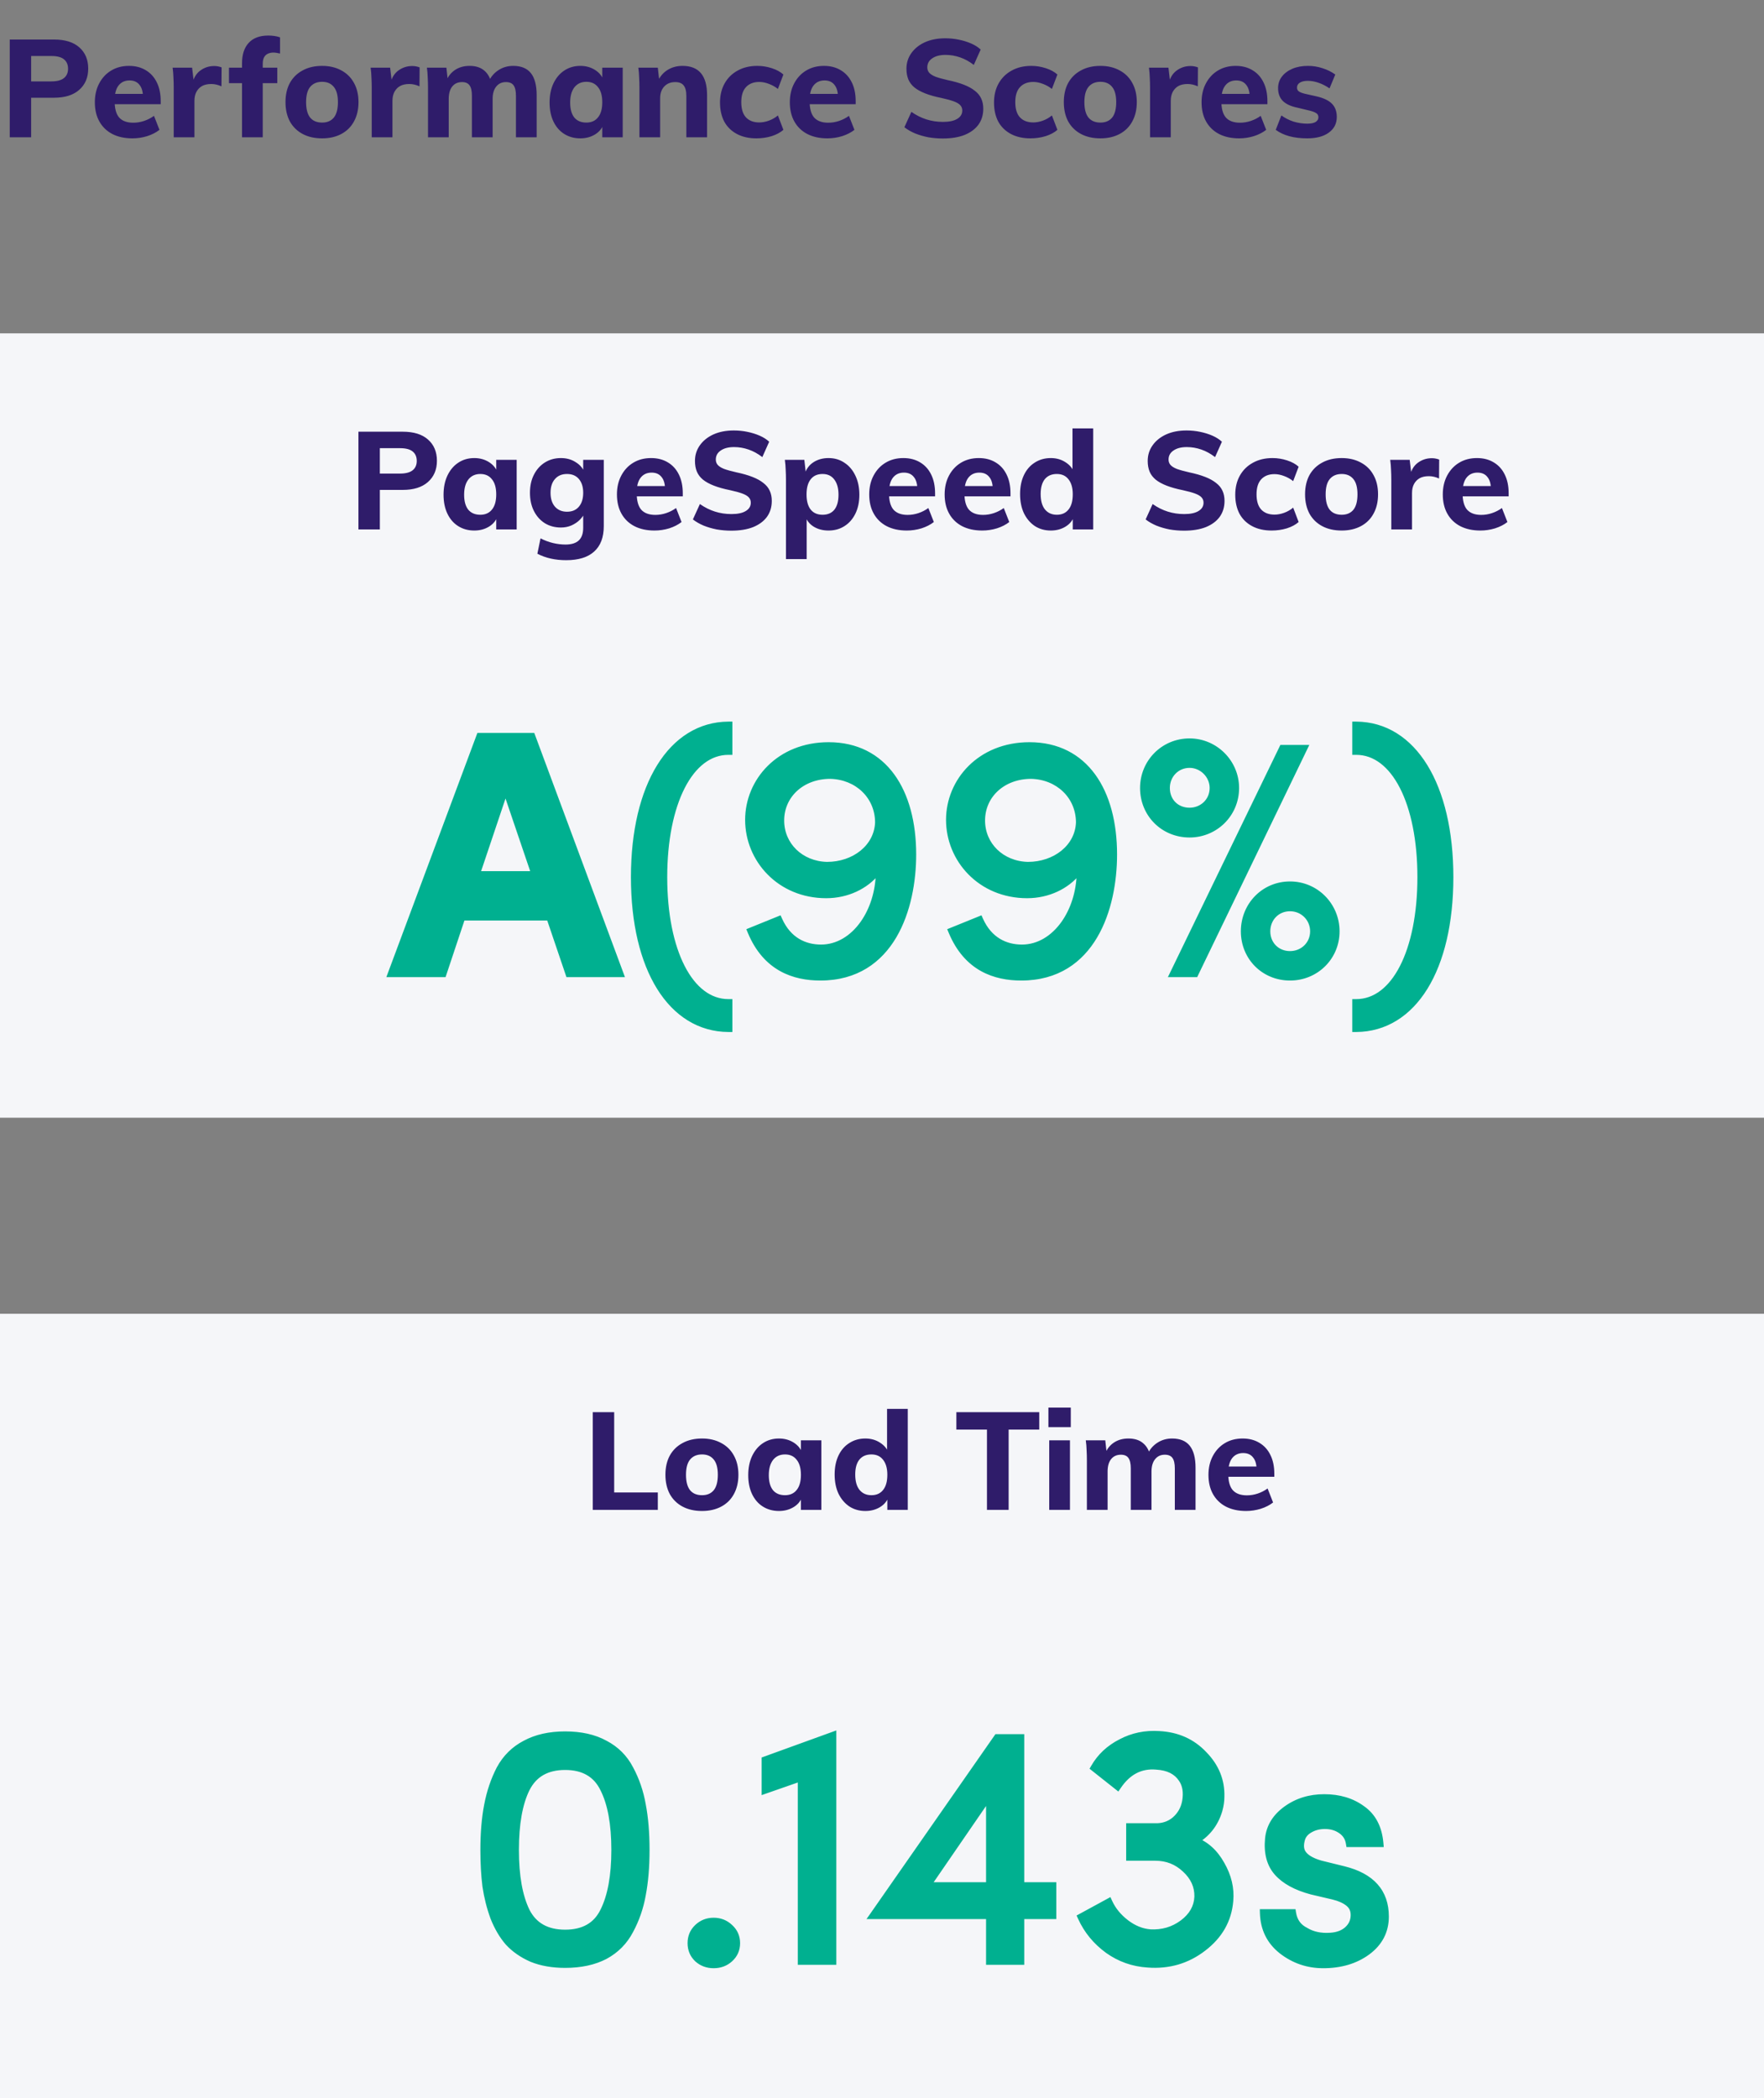 <svg width="90" height="107" viewBox="0 0 90 107" fill="none" xmlns="http://www.w3.org/2000/svg">
<rect x="0" y="0" width="90" height="107" fill="#808080" stroke="none"/>
<rect y="67" width="90" height="40" fill="#F5F6F9"/>
<path d="M30.244 77V72.016H31.336V76.111H33.562V77H30.244ZM35.819 77.056C35.437 77.056 35.105 76.981 34.825 76.832C34.545 76.683 34.328 76.47 34.174 76.195C34.025 75.915 33.95 75.586 33.95 75.208C33.95 74.83 34.025 74.503 34.174 74.228C34.328 73.953 34.545 73.74 34.825 73.591C35.105 73.437 35.437 73.36 35.819 73.36C36.193 73.36 36.519 73.437 36.799 73.591C37.079 73.74 37.294 73.953 37.443 74.228C37.597 74.503 37.674 74.83 37.674 75.208C37.674 75.586 37.597 75.915 37.443 76.195C37.294 76.47 37.079 76.683 36.799 76.832C36.519 76.981 36.193 77.056 35.819 77.056ZM35.819 76.251C36.076 76.251 36.274 76.167 36.414 75.999C36.554 75.826 36.624 75.563 36.624 75.208C36.624 74.858 36.554 74.599 36.414 74.431C36.274 74.258 36.076 74.172 35.819 74.172C35.558 74.172 35.355 74.258 35.21 74.431C35.07 74.599 35 74.858 35 75.208C35 75.563 35.07 75.826 35.21 75.999C35.35 76.167 35.553 76.251 35.819 76.251ZM39.743 77.056C39.435 77.056 39.162 76.981 38.924 76.832C38.686 76.683 38.502 76.47 38.371 76.195C38.24 75.92 38.175 75.598 38.175 75.229C38.175 74.86 38.24 74.536 38.371 74.256C38.506 73.971 38.691 73.752 38.924 73.598C39.162 73.439 39.435 73.36 39.743 73.36C40.028 73.36 40.279 73.43 40.499 73.57C40.718 73.71 40.867 73.899 40.947 74.137L40.863 74.193V73.451H41.906V77H40.863V76.272L40.947 76.286C40.867 76.529 40.718 76.718 40.499 76.853C40.279 76.988 40.028 77.056 39.743 77.056ZM40.051 76.251C40.307 76.251 40.506 76.162 40.646 75.985C40.791 75.808 40.863 75.551 40.863 75.215C40.863 74.879 40.791 74.622 40.646 74.445C40.506 74.263 40.307 74.172 40.051 74.172C39.794 74.172 39.591 74.265 39.442 74.452C39.297 74.639 39.225 74.898 39.225 75.229C39.225 75.56 39.295 75.815 39.435 75.992C39.58 76.165 39.785 76.251 40.051 76.251ZM46.315 77H45.272V76.132L45.356 76.286C45.277 76.529 45.127 76.718 44.908 76.853C44.689 76.988 44.437 77.056 44.152 77.056C43.844 77.056 43.571 76.979 43.333 76.825C43.1 76.666 42.915 76.449 42.78 76.174C42.649 75.894 42.584 75.567 42.584 75.194C42.584 74.825 42.649 74.503 42.78 74.228C42.911 73.953 43.095 73.74 43.333 73.591C43.571 73.437 43.844 73.36 44.152 73.36C44.437 73.36 44.689 73.432 44.908 73.577C45.127 73.717 45.277 73.904 45.356 74.137L45.258 74.263V71.848H46.315V77ZM44.46 76.251C44.717 76.251 44.915 76.162 45.055 75.985C45.2 75.808 45.272 75.549 45.272 75.208C45.272 74.881 45.2 74.627 45.055 74.445C44.915 74.263 44.717 74.172 44.46 74.172C44.194 74.172 43.989 74.261 43.844 74.438C43.704 74.615 43.634 74.867 43.634 75.194C43.634 75.535 43.706 75.796 43.851 75.978C44 76.16 44.203 76.251 44.46 76.251ZM50.355 77V72.905H48.794V72.016H53.022V72.905H51.461V77H50.355ZM53.532 77V73.451H54.59V77H53.532ZM53.49 71.785H54.632V72.779H53.49V71.785ZM55.453 77V74.466C55.453 74.298 55.449 74.13 55.439 73.962C55.435 73.789 55.421 73.619 55.397 73.451H56.391L56.468 74.144L56.391 74.116C56.489 73.878 56.639 73.694 56.839 73.563C57.045 73.428 57.29 73.36 57.574 73.36C57.896 73.36 58.151 73.444 58.337 73.612C58.529 73.775 58.655 74.025 58.715 74.361L58.547 74.172C58.65 73.929 58.813 73.733 59.037 73.584C59.261 73.435 59.516 73.36 59.8 73.36C60.206 73.36 60.507 73.484 60.703 73.731C60.899 73.978 60.997 74.352 60.997 74.851V77H59.94V74.886C59.94 74.643 59.901 74.466 59.821 74.354C59.742 74.242 59.611 74.186 59.429 74.186C59.219 74.186 59.054 74.263 58.932 74.417C58.811 74.566 58.75 74.776 58.75 75.047V77H57.693V74.886C57.693 74.643 57.654 74.466 57.574 74.354C57.495 74.242 57.367 74.186 57.189 74.186C56.975 74.186 56.807 74.263 56.685 74.417C56.569 74.566 56.51 74.776 56.51 75.047V77H55.453ZM64.953 76.622C64.781 76.757 64.571 76.865 64.323 76.944C64.076 77.019 63.826 77.056 63.574 77.056C63.178 77.056 62.835 76.981 62.545 76.832C62.261 76.683 62.041 76.47 61.887 76.195C61.733 75.92 61.656 75.593 61.656 75.215C61.656 74.851 61.731 74.529 61.88 74.249C62.03 73.969 62.233 73.752 62.489 73.598C62.751 73.439 63.054 73.36 63.399 73.36C63.731 73.36 64.018 73.435 64.26 73.584C64.503 73.729 64.69 73.936 64.82 74.207C64.951 74.473 65.016 74.79 65.016 75.159V75.313H62.587L62.601 74.788H64.386L64.113 75.005C64.118 74.706 64.06 74.482 63.938 74.333C63.822 74.179 63.651 74.102 63.427 74.102C63.185 74.102 62.996 74.191 62.86 74.368C62.73 74.541 62.664 74.795 62.664 75.131C62.664 75.528 62.741 75.815 62.895 75.992C63.054 76.169 63.294 76.258 63.616 76.258C63.803 76.258 63.987 76.228 64.169 76.167C64.351 76.106 64.519 76.02 64.673 75.908L64.953 76.622Z" fill="#2F1C6A"/>
<rect y="17" width="90" height="40" fill="#F5F6F9"/>
<path d="M18.288 27V22.016H20.549C21.109 22.016 21.538 22.149 21.837 22.415C22.14 22.681 22.292 23.043 22.292 23.5C22.292 23.953 22.138 24.314 21.83 24.585C21.527 24.851 21.1 24.984 20.549 24.984H19.38V27H18.288ZM19.38 24.151H20.409C20.698 24.151 20.913 24.095 21.053 23.983C21.193 23.871 21.263 23.712 21.263 23.507C21.263 23.297 21.193 23.136 21.053 23.024C20.918 22.912 20.703 22.856 20.409 22.856H19.38V24.151ZM24.198 27.056C23.89 27.056 23.617 26.981 23.379 26.832C23.141 26.683 22.957 26.47 22.826 26.195C22.695 25.92 22.63 25.598 22.63 25.229C22.63 24.86 22.695 24.536 22.826 24.256C22.961 23.971 23.146 23.752 23.379 23.598C23.617 23.439 23.89 23.36 24.198 23.36C24.483 23.36 24.735 23.43 24.954 23.57C25.173 23.71 25.323 23.899 25.402 24.137L25.318 24.193V23.451H26.361V27H25.318V26.272L25.402 26.286C25.323 26.529 25.173 26.718 24.954 26.853C24.735 26.988 24.483 27.056 24.198 27.056ZM24.506 26.251C24.763 26.251 24.961 26.162 25.101 25.985C25.246 25.808 25.318 25.551 25.318 25.215C25.318 24.879 25.246 24.622 25.101 24.445C24.961 24.263 24.763 24.172 24.506 24.172C24.249 24.172 24.046 24.265 23.897 24.452C23.752 24.639 23.68 24.898 23.68 25.229C23.68 25.56 23.75 25.815 23.89 25.992C24.035 26.165 24.24 26.251 24.506 26.251ZM28.887 28.568C28.327 28.568 27.837 28.458 27.417 28.239L27.578 27.455C27.788 27.562 28 27.642 28.215 27.693C28.43 27.744 28.642 27.77 28.852 27.77C29.155 27.77 29.382 27.7 29.531 27.56C29.68 27.42 29.755 27.205 29.755 26.916V26.097L29.839 26.139C29.783 26.27 29.697 26.393 29.58 26.51C29.463 26.627 29.321 26.722 29.153 26.797C28.99 26.867 28.812 26.902 28.621 26.902C28.313 26.902 28.04 26.83 27.802 26.685C27.564 26.536 27.377 26.328 27.242 26.062C27.107 25.796 27.039 25.486 27.039 25.131C27.039 24.776 27.107 24.468 27.242 24.207C27.377 23.941 27.564 23.733 27.802 23.584C28.04 23.435 28.313 23.36 28.621 23.36C28.91 23.36 29.165 23.432 29.384 23.577C29.608 23.717 29.76 23.904 29.839 24.137L29.755 24.2V23.451H30.805V26.832C30.805 27.401 30.642 27.833 30.315 28.127C29.993 28.421 29.517 28.568 28.887 28.568ZM28.929 26.097C29.186 26.097 29.386 26.013 29.531 25.845C29.68 25.672 29.755 25.434 29.755 25.131C29.755 24.837 29.683 24.604 29.538 24.431C29.393 24.258 29.19 24.172 28.929 24.172C28.668 24.172 28.462 24.258 28.313 24.431C28.164 24.599 28.089 24.832 28.089 25.131C28.089 25.43 28.164 25.665 28.313 25.838C28.467 26.011 28.672 26.097 28.929 26.097ZM34.773 26.622C34.6 26.757 34.39 26.865 34.143 26.944C33.895 27.019 33.646 27.056 33.394 27.056C32.997 27.056 32.654 26.981 32.365 26.832C32.08 26.683 31.861 26.47 31.707 26.195C31.553 25.92 31.476 25.593 31.476 25.215C31.476 24.851 31.55 24.529 31.7 24.249C31.849 23.969 32.052 23.752 32.309 23.598C32.57 23.439 32.873 23.36 33.219 23.36C33.55 23.36 33.837 23.435 34.08 23.584C34.322 23.729 34.509 23.936 34.64 24.207C34.77 24.473 34.836 24.79 34.836 25.159V25.313H32.407L32.421 24.788H34.206L33.933 25.005C33.937 24.706 33.879 24.482 33.758 24.333C33.641 24.179 33.471 24.102 33.247 24.102C33.004 24.102 32.815 24.191 32.68 24.368C32.549 24.541 32.484 24.795 32.484 25.131C32.484 25.528 32.561 25.815 32.715 25.992C32.873 26.169 33.114 26.258 33.436 26.258C33.622 26.258 33.807 26.228 33.989 26.167C34.171 26.106 34.339 26.02 34.493 25.908L34.773 26.622ZM37.312 27.063C37.06 27.063 36.813 27.042 36.57 27C36.332 26.953 36.108 26.888 35.898 26.804C35.688 26.715 35.506 26.61 35.352 26.489L35.709 25.705C35.957 25.878 36.213 26.006 36.479 26.09C36.745 26.174 37.025 26.216 37.319 26.216C37.637 26.216 37.879 26.165 38.047 26.062C38.22 25.959 38.306 25.817 38.306 25.635C38.306 25.528 38.271 25.437 38.201 25.362C38.131 25.287 38.019 25.222 37.865 25.166C37.711 25.11 37.506 25.054 37.249 24.998C36.927 24.933 36.652 24.856 36.423 24.767C36.195 24.678 36.008 24.576 35.863 24.459C35.723 24.342 35.621 24.207 35.555 24.053C35.49 23.894 35.457 23.712 35.457 23.507C35.457 23.213 35.539 22.949 35.702 22.716C35.87 22.478 36.101 22.291 36.395 22.156C36.694 22.021 37.042 21.953 37.438 21.953C37.676 21.953 37.907 21.976 38.131 22.023C38.36 22.07 38.57 22.135 38.761 22.219C38.953 22.303 39.114 22.406 39.244 22.527L38.894 23.311C38.67 23.138 38.437 23.01 38.194 22.926C37.952 22.842 37.704 22.8 37.452 22.8C37.168 22.8 36.941 22.858 36.773 22.975C36.605 23.087 36.521 23.241 36.521 23.437C36.521 23.544 36.554 23.635 36.619 23.71C36.685 23.785 36.792 23.852 36.941 23.913C37.095 23.969 37.305 24.027 37.571 24.088C37.884 24.153 38.155 24.23 38.383 24.319C38.612 24.408 38.799 24.51 38.943 24.627C39.093 24.739 39.202 24.872 39.272 25.026C39.342 25.175 39.377 25.348 39.377 25.544C39.377 25.857 39.296 26.127 39.132 26.356C38.969 26.58 38.733 26.755 38.425 26.881C38.117 27.002 37.746 27.063 37.312 27.063ZM40.1 28.512V24.466C40.1 24.298 40.095 24.13 40.086 23.962C40.081 23.789 40.067 23.619 40.044 23.451H41.038L41.115 24.137H41.073C41.148 23.899 41.292 23.71 41.507 23.57C41.726 23.43 41.98 23.36 42.27 23.36C42.578 23.36 42.849 23.439 43.082 23.598C43.32 23.752 43.507 23.971 43.642 24.256C43.777 24.536 43.845 24.86 43.845 25.229C43.845 25.598 43.777 25.92 43.642 26.195C43.507 26.47 43.32 26.683 43.082 26.832C42.849 26.981 42.578 27.056 42.27 27.056C41.98 27.056 41.726 26.988 41.507 26.853C41.292 26.718 41.148 26.529 41.073 26.286L41.157 26.153V28.512H40.1ZM41.969 26.251C42.23 26.251 42.431 26.165 42.571 25.992C42.711 25.815 42.781 25.56 42.781 25.229C42.781 24.898 42.709 24.639 42.564 24.452C42.424 24.265 42.225 24.172 41.969 24.172C41.703 24.172 41.5 24.263 41.36 24.445C41.22 24.622 41.15 24.879 41.15 25.215C41.15 25.551 41.22 25.808 41.36 25.985C41.5 26.162 41.703 26.251 41.969 26.251ZM47.645 26.622C47.472 26.757 47.262 26.865 47.015 26.944C46.767 27.019 46.518 27.056 46.266 27.056C45.869 27.056 45.526 26.981 45.237 26.832C44.952 26.683 44.733 26.47 44.579 26.195C44.425 25.92 44.348 25.593 44.348 25.215C44.348 24.851 44.422 24.529 44.572 24.249C44.721 23.969 44.924 23.752 45.181 23.598C45.442 23.439 45.745 23.36 46.091 23.36C46.422 23.36 46.709 23.435 46.952 23.584C47.194 23.729 47.381 23.936 47.512 24.207C47.642 24.473 47.708 24.79 47.708 25.159V25.313H45.279L45.293 24.788H47.078L46.805 25.005C46.809 24.706 46.751 24.482 46.63 24.333C46.513 24.179 46.343 24.102 46.119 24.102C45.876 24.102 45.687 24.191 45.552 24.368C45.421 24.541 45.356 24.795 45.356 25.131C45.356 25.528 45.433 25.815 45.587 25.992C45.745 26.169 45.986 26.258 46.308 26.258C46.494 26.258 46.679 26.228 46.861 26.167C47.043 26.106 47.211 26.02 47.365 25.908L47.645 26.622ZM51.493 26.622C51.321 26.757 51.111 26.865 50.863 26.944C50.616 27.019 50.366 27.056 50.114 27.056C49.718 27.056 49.375 26.981 49.085 26.832C48.801 26.683 48.581 26.47 48.427 26.195C48.273 25.92 48.196 25.593 48.196 25.215C48.196 24.851 48.271 24.529 48.42 24.249C48.57 23.969 48.773 23.752 49.029 23.598C49.291 23.439 49.594 23.36 49.939 23.36C50.271 23.36 50.558 23.435 50.8 23.584C51.043 23.729 51.23 23.936 51.36 24.207C51.491 24.473 51.556 24.79 51.556 25.159V25.313H49.127L49.141 24.788H50.926L50.653 25.005C50.658 24.706 50.6 24.482 50.478 24.333C50.362 24.179 50.191 24.102 49.967 24.102C49.725 24.102 49.536 24.191 49.4 24.368C49.27 24.541 49.204 24.795 49.204 25.131C49.204 25.528 49.281 25.815 49.435 25.992C49.594 26.169 49.834 26.258 50.156 26.258C50.343 26.258 50.527 26.228 50.709 26.167C50.891 26.106 51.059 26.02 51.213 25.908L51.493 26.622ZM55.776 27H54.733V26.132L54.817 26.286C54.738 26.529 54.588 26.718 54.369 26.853C54.15 26.988 53.898 27.056 53.613 27.056C53.305 27.056 53.032 26.979 52.794 26.825C52.561 26.666 52.376 26.449 52.241 26.174C52.11 25.894 52.045 25.567 52.045 25.194C52.045 24.825 52.11 24.503 52.241 24.228C52.372 23.953 52.556 23.74 52.794 23.591C53.032 23.437 53.305 23.36 53.613 23.36C53.898 23.36 54.15 23.432 54.369 23.577C54.588 23.717 54.738 23.904 54.817 24.137L54.719 24.263V21.848H55.776V27ZM53.921 26.251C54.178 26.251 54.376 26.162 54.516 25.985C54.661 25.808 54.733 25.549 54.733 25.208C54.733 24.881 54.661 24.627 54.516 24.445C54.376 24.263 54.178 24.172 53.921 24.172C53.655 24.172 53.45 24.261 53.305 24.438C53.165 24.615 53.095 24.867 53.095 25.194C53.095 25.535 53.167 25.796 53.312 25.978C53.461 26.16 53.664 26.251 53.921 26.251ZM60.411 27.063C60.159 27.063 59.912 27.042 59.669 27C59.431 26.953 59.207 26.888 58.997 26.804C58.787 26.715 58.605 26.61 58.451 26.489L58.808 25.705C59.055 25.878 59.312 26.006 59.578 26.09C59.844 26.174 60.124 26.216 60.418 26.216C60.735 26.216 60.978 26.165 61.146 26.062C61.319 25.959 61.405 25.817 61.405 25.635C61.405 25.528 61.37 25.437 61.3 25.362C61.23 25.287 61.118 25.222 60.964 25.166C60.81 25.11 60.605 25.054 60.348 24.998C60.026 24.933 59.751 24.856 59.522 24.767C59.293 24.678 59.107 24.576 58.962 24.459C58.822 24.342 58.719 24.207 58.654 24.053C58.589 23.894 58.556 23.712 58.556 23.507C58.556 23.213 58.638 22.949 58.801 22.716C58.969 22.478 59.2 22.291 59.494 22.156C59.793 22.021 60.14 21.953 60.537 21.953C60.775 21.953 61.006 21.976 61.23 22.023C61.459 22.07 61.669 22.135 61.86 22.219C62.051 22.303 62.212 22.406 62.343 22.527L61.993 23.311C61.769 23.138 61.536 23.01 61.293 22.926C61.05 22.842 60.803 22.8 60.551 22.8C60.266 22.8 60.04 22.858 59.872 22.975C59.704 23.087 59.62 23.241 59.62 23.437C59.62 23.544 59.653 23.635 59.718 23.71C59.783 23.785 59.891 23.852 60.04 23.913C60.194 23.969 60.404 24.027 60.67 24.088C60.983 24.153 61.253 24.23 61.482 24.319C61.711 24.408 61.897 24.51 62.042 24.627C62.191 24.739 62.301 24.872 62.371 25.026C62.441 25.175 62.476 25.348 62.476 25.544C62.476 25.857 62.394 26.127 62.231 26.356C62.068 26.58 61.832 26.755 61.524 26.881C61.216 27.002 60.845 27.063 60.411 27.063ZM64.879 27.056C64.496 27.056 64.165 26.981 63.885 26.832C63.605 26.683 63.39 26.473 63.24 26.202C63.096 25.927 63.023 25.602 63.023 25.229C63.023 24.856 63.103 24.529 63.261 24.249C63.42 23.969 63.642 23.752 63.926 23.598C64.211 23.439 64.545 23.36 64.927 23.36C65.18 23.36 65.427 23.4 65.669 23.479C65.912 23.558 66.108 23.666 66.257 23.801L65.978 24.536C65.838 24.424 65.683 24.338 65.516 24.277C65.347 24.212 65.184 24.179 65.025 24.179C64.741 24.179 64.517 24.265 64.353 24.438C64.19 24.611 64.109 24.867 64.109 25.208C64.109 25.553 64.188 25.812 64.347 25.985C64.51 26.158 64.736 26.244 65.025 26.244C65.184 26.244 65.347 26.214 65.516 26.153C65.683 26.092 65.838 26.004 65.978 25.887L66.257 26.622C66.103 26.757 65.903 26.865 65.656 26.944C65.408 27.019 65.149 27.056 64.879 27.056ZM68.454 27.056C68.071 27.056 67.74 26.981 67.46 26.832C67.18 26.683 66.963 26.47 66.809 26.195C66.66 25.915 66.585 25.586 66.585 25.208C66.585 24.83 66.66 24.503 66.809 24.228C66.963 23.953 67.18 23.74 67.46 23.591C67.74 23.437 68.071 23.36 68.454 23.36C68.827 23.36 69.154 23.437 69.434 23.591C69.714 23.74 69.929 23.953 70.078 24.228C70.232 24.503 70.309 24.83 70.309 25.208C70.309 25.586 70.232 25.915 70.078 26.195C69.929 26.47 69.714 26.683 69.434 26.832C69.154 26.981 68.827 27.056 68.454 27.056ZM68.454 26.251C68.711 26.251 68.909 26.167 69.049 25.999C69.189 25.826 69.259 25.563 69.259 25.208C69.259 24.858 69.189 24.599 69.049 24.431C68.909 24.258 68.711 24.172 68.454 24.172C68.193 24.172 67.99 24.258 67.845 24.431C67.705 24.599 67.635 24.858 67.635 25.208C67.635 25.563 67.705 25.826 67.845 25.999C67.985 26.167 68.188 26.251 68.454 26.251ZM70.985 27V24.466C70.985 24.298 70.98 24.13 70.971 23.962C70.966 23.789 70.952 23.619 70.929 23.451H71.923L72.035 24.389L71.923 24.333C71.979 24.016 72.112 23.775 72.322 23.612C72.536 23.449 72.779 23.367 73.05 23.367C73.129 23.367 73.199 23.374 73.26 23.388C73.325 23.402 73.381 23.418 73.428 23.437L73.421 24.403C73.248 24.324 73.075 24.284 72.903 24.284C72.711 24.284 72.553 24.319 72.427 24.389C72.305 24.459 72.21 24.559 72.14 24.69C72.074 24.816 72.042 24.968 72.042 25.145V27H70.985ZM76.909 26.622C76.737 26.757 76.527 26.865 76.279 26.944C76.032 27.019 75.782 27.056 75.53 27.056C75.134 27.056 74.791 26.981 74.501 26.832C74.217 26.683 73.997 26.47 73.843 26.195C73.689 25.92 73.612 25.593 73.612 25.215C73.612 24.851 73.687 24.529 73.836 24.249C73.986 23.969 74.189 23.752 74.445 23.598C74.707 23.439 75.01 23.36 75.355 23.36C75.687 23.36 75.974 23.435 76.216 23.584C76.459 23.729 76.646 23.936 76.776 24.207C76.907 24.473 76.972 24.79 76.972 25.159V25.313H74.543L74.557 24.788H76.342L76.069 25.005C76.074 24.706 76.016 24.482 75.894 24.333C75.778 24.179 75.607 24.102 75.383 24.102C75.141 24.102 74.952 24.191 74.816 24.368C74.686 24.541 74.62 24.795 74.62 25.131C74.62 25.528 74.697 25.815 74.851 25.992C75.01 26.169 75.25 26.258 75.572 26.258C75.759 26.258 75.943 26.228 76.125 26.167C76.307 26.106 76.475 26.02 76.629 25.908L76.909 26.622Z" fill="#2F1C6A"/>
<path d="M28.949 49.662L28.972 49.73H29.044H31.598H31.741L31.691 49.595L27.213 37.542L27.189 37.477H27.119H24.496H24.426L24.402 37.542L19.906 49.595L19.856 49.73H20H22.589H22.661L22.684 49.661L23.623 46.843H27.992L28.949 49.662ZM37.165 52.529L37.266 52.529V52.428V51.152V51.052H37.166C36.221 51.052 35.417 50.427 34.845 49.313C34.273 48.199 33.942 46.611 33.942 44.732C33.942 42.852 34.273 41.26 34.845 40.142C35.418 39.023 36.221 38.395 37.166 38.395H37.266V38.294V37V36.899L37.165 36.9C35.681 36.909 34.458 37.703 33.611 39.075C32.765 40.445 32.29 42.393 32.29 44.732C32.29 47.079 32.765 49.019 33.611 50.378C34.459 51.74 35.682 52.52 37.165 52.529ZM42.153 45.706C43.237 45.706 44.195 45.24 44.785 44.511C44.767 45.487 44.471 46.389 43.993 47.064C43.467 47.807 42.725 48.27 41.891 48.27C41.068 48.27 40.267 47.904 39.813 46.895L39.773 46.807L39.684 46.843L38.302 47.403L38.209 47.441L38.247 47.534C38.64 48.48 39.206 49.075 39.846 49.433C40.484 49.789 41.189 49.905 41.856 49.905C43.706 49.905 44.909 48.998 45.644 47.752C46.375 46.511 46.644 44.935 46.644 43.577C46.644 41.963 46.278 40.558 45.547 39.554C44.812 38.546 43.715 37.95 42.276 37.95C39.719 37.95 38.117 39.813 38.117 41.81C38.117 43.859 39.752 45.706 42.153 45.706ZM52.403 45.706C53.487 45.706 54.444 45.24 55.035 44.511C55.016 45.487 54.721 46.389 54.243 47.064C53.717 47.807 52.975 48.27 52.14 48.27C51.318 48.27 50.517 47.904 50.062 46.895L50.023 46.807L49.934 46.843L48.552 47.403L48.458 47.441L48.497 47.534C48.89 48.48 49.455 49.075 50.095 49.433C50.733 49.789 51.438 49.905 52.105 49.905C53.956 49.905 55.158 48.998 55.893 47.752C56.625 46.511 56.893 44.935 56.893 43.577C56.893 41.963 56.527 40.558 55.796 39.554C55.062 38.546 53.965 37.95 52.525 37.95C49.969 37.95 48.367 39.813 48.367 41.81C48.367 43.859 50.002 45.706 52.403 45.706ZM59.816 49.586L59.746 49.73H59.906H60.955H61.018L61.045 49.673L66.573 38.233L66.642 38.09H66.483H65.451H65.388L65.361 38.146L59.816 49.586ZM69.093 52.428V52.529L69.194 52.529C70.677 52.52 71.896 51.74 72.74 50.378C73.581 49.019 74.051 47.079 74.051 44.732C74.051 42.394 73.581 40.445 72.74 39.075C71.897 37.703 70.678 36.909 69.194 36.9L69.093 36.899V37V38.294V38.395H69.193C70.138 38.395 70.941 39.023 71.514 40.142C72.086 41.26 72.417 42.852 72.417 44.732C72.417 46.611 72.086 48.199 71.514 49.313C70.942 50.427 70.138 51.052 69.193 51.052H69.093V51.152V52.428ZM24.407 44.527L25.791 40.409L27.19 44.527H24.407ZM42.189 44.054C40.875 44.02 39.909 43.063 39.909 41.845C39.909 40.58 40.939 39.62 42.362 39.619C43.711 39.653 44.746 40.628 44.747 41.948C44.696 43.173 43.568 44.054 42.189 44.054ZM52.439 44.054C51.124 44.02 50.158 43.063 50.158 41.845C50.158 40.58 51.189 39.62 52.611 39.619C53.961 39.653 54.995 40.628 54.996 41.948C54.946 43.173 53.817 44.054 52.439 44.054ZM60.693 42.61C62.024 42.61 63.119 41.552 63.119 40.184C63.119 38.852 62.025 37.757 60.693 37.757C59.325 37.757 58.266 38.852 58.266 40.184C58.266 41.551 59.326 42.61 60.693 42.61ZM60.693 41.291C60.048 41.291 59.586 40.828 59.586 40.184C59.586 39.57 60.052 39.059 60.693 39.059C61.302 39.059 61.817 39.574 61.817 40.184C61.817 40.824 61.306 41.291 60.693 41.291ZM65.818 49.905C67.167 49.905 68.245 48.846 68.245 47.496C68.245 46.147 67.169 45.051 65.818 45.051C64.449 45.051 63.409 46.148 63.409 47.496C63.409 48.845 64.451 49.905 65.818 49.905ZM65.818 48.603C65.175 48.603 64.711 48.123 64.711 47.496C64.711 46.866 65.177 46.371 65.818 46.371C66.445 46.371 66.943 46.869 66.943 47.496C66.943 48.121 66.447 48.603 65.818 48.603Z" fill="#00B090" stroke="#00B090" stroke-width="0.2"/>
<path d="M24.709 94.344C24.709 93.486 24.773 92.726 24.9 92.065C25.028 91.392 25.237 90.777 25.527 90.22C25.828 89.663 26.258 89.24 26.815 88.95C27.371 88.648 28.044 88.497 28.833 88.497C29.634 88.497 30.306 88.648 30.852 88.95C31.409 89.24 31.832 89.663 32.122 90.22C32.424 90.777 32.633 91.386 32.749 92.047C32.876 92.709 32.94 93.474 32.94 94.344C32.94 95.203 32.876 95.963 32.749 96.624C32.633 97.274 32.424 97.877 32.122 98.434C31.832 98.991 31.409 99.42 30.852 99.722C30.295 100.012 29.622 100.157 28.833 100.157C28.195 100.157 27.632 100.058 27.145 99.861C26.669 99.652 26.275 99.379 25.962 99.043C25.66 98.695 25.411 98.271 25.214 97.773C25.028 97.262 24.895 96.734 24.813 96.189C24.744 95.632 24.709 95.017 24.709 94.344ZM26.275 94.344C26.275 95.667 26.461 96.711 26.832 97.477C27.215 98.231 27.882 98.608 28.833 98.608C29.785 98.608 30.446 98.231 30.817 97.477C31.2 96.711 31.391 95.667 31.391 94.344C31.391 93.01 31.2 91.966 30.817 91.212C30.446 90.446 29.785 90.064 28.833 90.064C27.882 90.064 27.215 90.446 26.832 91.212C26.461 91.966 26.275 93.01 26.275 94.344ZM35.611 99.878C35.39 99.669 35.28 99.408 35.28 99.095C35.28 98.782 35.39 98.521 35.611 98.312C35.831 98.103 36.098 97.999 36.411 97.999C36.724 97.999 36.991 98.103 37.212 98.312C37.444 98.521 37.56 98.782 37.56 99.095C37.56 99.408 37.444 99.669 37.212 99.878C36.991 100.075 36.724 100.174 36.411 100.174C36.098 100.174 35.831 100.075 35.611 99.878ZM40.904 100V90.62L39.059 91.264V89.768L42.47 88.532V100H40.904ZM52.058 97.668V100H50.509V97.668H44.593L50.892 88.637H52.058V96.189H53.694V97.668H52.058ZM47.255 96.189H50.509V91.456L47.255 96.189ZM57.014 91.073L55.848 90.15C56.161 89.605 56.614 89.182 57.205 88.88C57.797 88.567 58.441 88.434 59.137 88.48C60.053 88.526 60.808 88.863 61.399 89.489C62.002 90.104 62.293 90.818 62.269 91.63C62.269 91.85 62.235 92.082 62.165 92.326C61.956 93.01 61.544 93.526 60.929 93.874C61.498 94.083 61.95 94.489 62.287 95.093C62.635 95.696 62.78 96.311 62.722 96.937C62.641 97.9 62.188 98.695 61.364 99.321C60.552 99.948 59.618 100.22 58.563 100.139C57.82 100.093 57.147 99.855 56.544 99.426C55.941 98.985 55.488 98.434 55.187 97.773L56.562 97.024C56.747 97.43 57.037 97.784 57.432 98.086C57.826 98.387 58.244 98.556 58.685 98.59H58.667C59.305 98.625 59.868 98.463 60.355 98.103C60.854 97.732 61.115 97.274 61.138 96.728C61.15 96.183 60.935 95.707 60.494 95.302C60.065 94.895 59.549 94.692 58.946 94.692H57.658V93.178H58.946C59.34 93.19 59.682 93.074 59.972 92.83C60.262 92.575 60.442 92.256 60.512 91.873C60.593 91.398 60.529 91.009 60.32 90.707C60.053 90.301 59.613 90.081 58.998 90.046C58.186 89.977 57.524 90.319 57.014 91.073ZM66.918 96.415C66.141 96.206 65.567 95.893 65.196 95.475C64.824 95.058 64.674 94.489 64.743 93.77C64.801 93.178 65.103 92.685 65.648 92.291C66.193 91.897 66.831 91.699 67.562 91.699C68.316 91.699 68.954 91.891 69.477 92.274C70.01 92.645 70.312 93.219 70.381 93.996H68.867C68.821 93.706 68.676 93.48 68.432 93.318C68.2 93.155 67.922 93.074 67.597 93.074C67.295 93.074 67.029 93.144 66.797 93.283C66.576 93.41 66.437 93.585 66.379 93.805C66.309 94.06 66.315 94.275 66.396 94.449C66.524 94.716 66.843 94.924 67.353 95.075L68.554 95.371C69.958 95.719 70.66 96.508 70.66 97.738C70.66 98.469 70.352 99.06 69.737 99.513C69.134 99.954 68.392 100.174 67.51 100.174C66.733 100.174 66.037 99.936 65.422 99.46C64.819 98.985 64.505 98.353 64.482 97.564H65.927C65.996 97.993 66.216 98.3 66.588 98.486C66.947 98.707 67.377 98.799 67.876 98.764C68.247 98.741 68.543 98.631 68.763 98.434C68.983 98.237 69.099 97.993 69.111 97.703C69.123 97.424 69.03 97.204 68.833 97.042C68.635 96.879 68.368 96.757 68.032 96.676L66.918 96.415Z" fill="#00B090"/>
<path d="M24.9 92.065L25.097 92.103L25.097 92.102L24.9 92.065ZM25.527 90.22L25.351 90.125L25.349 90.128L25.527 90.22ZM26.815 88.95L26.907 89.127L26.91 89.126L26.815 88.95ZM30.852 88.95L30.755 89.125L30.759 89.127L30.852 88.95ZM32.122 90.22L31.945 90.313L31.946 90.315L32.122 90.22ZM32.749 92.047L32.552 92.082L32.552 92.085L32.749 92.047ZM32.749 96.624L32.552 96.586L32.552 96.589L32.749 96.624ZM32.122 98.434L31.946 98.339L31.945 98.341L32.122 98.434ZM30.852 99.722L30.944 99.899L30.947 99.897L30.852 99.722ZM27.145 99.861L27.065 100.044L27.07 100.046L27.145 99.861ZM25.962 99.043L25.811 99.174L25.816 99.179L25.962 99.043ZM25.214 97.773L25.026 97.841L25.028 97.846L25.214 97.773ZM24.813 96.189L24.615 96.214L24.616 96.219L24.813 96.189ZM26.832 97.477L26.652 97.564L26.654 97.567L26.832 97.477ZM30.817 97.477L30.638 97.387L30.637 97.388L30.817 97.477ZM30.817 91.212L30.637 91.299L30.639 91.303L30.817 91.212ZM26.832 91.212L26.653 91.123L26.652 91.124L26.832 91.212ZM24.909 94.344C24.909 93.495 24.972 92.749 25.097 92.103L24.704 92.027C24.573 92.704 24.509 93.477 24.509 94.344H24.909ZM25.097 92.102C25.221 91.447 25.424 90.851 25.704 90.312L25.349 90.128C25.05 90.704 24.835 91.337 24.704 92.028L25.097 92.102ZM25.703 90.315C25.985 89.793 26.386 89.399 26.907 89.127L26.722 88.772C26.13 89.081 25.671 89.533 25.351 90.125L25.703 90.315ZM26.91 89.126C27.431 88.843 28.07 88.697 28.833 88.697V88.297C28.019 88.297 27.312 88.453 26.719 88.774L26.91 89.126ZM28.833 88.697C29.609 88.697 30.247 88.844 30.755 89.125L30.949 88.775C30.366 88.453 29.658 88.297 28.833 88.297V88.697ZM30.759 89.127C31.28 89.398 31.674 89.792 31.945 90.312L32.3 90.128C31.991 89.534 31.537 89.081 30.944 88.772L30.759 89.127ZM31.946 90.315C32.237 90.852 32.439 91.441 32.552 92.082L32.946 92.013C32.826 91.332 32.611 90.702 32.298 90.125L31.946 90.315ZM32.552 92.085C32.677 92.731 32.74 93.484 32.74 94.344H33.14C33.14 93.465 33.076 92.686 32.945 92.009L32.552 92.085ZM32.74 94.344C32.74 95.193 32.677 95.94 32.552 96.586L32.945 96.662C33.075 95.985 33.14 95.212 33.14 94.344H32.74ZM32.552 96.589C32.439 97.218 32.237 97.801 31.946 98.339L32.298 98.529C32.61 97.953 32.826 97.329 32.946 96.659L32.552 96.589ZM31.945 98.341C31.673 98.863 31.279 99.263 30.756 99.546L30.947 99.897C31.539 99.577 31.991 99.119 32.3 98.526L31.945 98.341ZM30.759 99.544C30.238 99.816 29.598 99.957 28.833 99.957V100.357C29.646 100.357 30.352 100.207 30.944 99.899L30.759 99.544ZM28.833 99.957C28.215 99.957 27.679 99.861 27.22 99.675L27.07 100.046C27.586 100.255 28.175 100.357 28.833 100.357V99.957ZM27.226 99.678C26.772 99.478 26.401 99.221 26.108 98.907L25.816 99.179C26.15 99.538 26.567 99.826 27.065 100.044L27.226 99.678ZM26.113 98.912C25.828 98.584 25.59 98.18 25.4 97.699L25.028 97.846C25.232 98.362 25.492 98.806 25.811 99.174L26.113 98.912ZM25.401 97.704C25.221 97.207 25.09 96.692 25.011 96.159L24.616 96.219C24.699 96.777 24.835 97.318 25.026 97.841L25.401 97.704ZM25.012 96.164C24.943 95.617 24.909 95.01 24.909 94.344H24.509C24.509 95.024 24.544 95.647 24.615 96.214L25.012 96.164ZM26.075 94.344C26.075 95.682 26.262 96.76 26.652 97.564L27.012 97.389C26.659 96.662 26.475 95.652 26.475 94.344H26.075ZM26.654 97.567C26.861 97.976 27.15 98.289 27.521 98.499C27.891 98.708 28.331 98.808 28.833 98.808V98.408C28.384 98.408 28.015 98.319 27.718 98.151C27.422 97.984 27.186 97.732 27.01 97.386L26.654 97.567ZM28.833 98.808C29.335 98.808 29.774 98.708 30.142 98.499C30.511 98.288 30.795 97.974 30.996 97.565L30.637 97.388C30.468 97.734 30.236 97.985 29.944 98.151C29.65 98.319 29.283 98.408 28.833 98.408V98.808ZM30.996 97.566C31.398 96.762 31.591 95.683 31.591 94.344H31.191C31.191 95.651 31.002 96.66 30.638 97.387L30.996 97.566ZM31.591 94.344C31.591 92.995 31.398 91.915 30.995 91.121L30.639 91.303C31.001 92.017 31.191 93.025 31.191 94.344H31.591ZM30.997 91.125C30.796 90.71 30.512 90.391 30.143 90.178C29.775 89.965 29.335 89.864 28.833 89.864V90.263C29.282 90.263 29.649 90.354 29.942 90.524C30.235 90.693 30.467 90.948 30.637 91.299L30.997 91.125ZM28.833 89.864C28.331 89.864 27.89 89.965 27.52 90.177C27.148 90.39 26.86 90.709 26.653 91.123L27.011 91.302C27.187 90.95 27.423 90.694 27.719 90.524C28.016 90.354 28.384 90.263 28.833 90.263V89.864ZM26.652 91.124C26.262 91.917 26.075 92.996 26.075 94.344H26.475C26.475 93.025 26.659 92.016 27.011 91.3L26.652 91.124ZM35.611 99.878L35.473 100.023L35.477 100.027L35.611 99.878ZM37.212 98.312L37.074 98.457L37.078 98.461L37.212 98.312ZM37.212 99.878L37.345 100.027L37.345 100.027L37.212 99.878ZM35.748 99.733C35.569 99.563 35.48 99.355 35.48 99.095H35.08C35.08 99.461 35.211 99.775 35.473 100.023L35.748 99.733ZM35.48 99.095C35.48 98.835 35.569 98.627 35.748 98.457L35.473 98.167C35.211 98.415 35.08 98.729 35.08 99.095H35.48ZM35.748 98.457C35.93 98.285 36.147 98.199 36.411 98.199V97.799C36.048 97.799 35.732 97.922 35.473 98.167L35.748 98.457ZM36.411 98.199C36.675 98.199 36.892 98.285 37.074 98.457L37.349 98.167C37.09 97.922 36.774 97.799 36.411 97.799V98.199ZM37.078 98.461C37.267 98.631 37.36 98.838 37.36 99.095H37.76C37.76 98.725 37.62 98.41 37.345 98.163L37.078 98.461ZM37.36 99.095C37.36 99.352 37.267 99.559 37.078 99.73L37.345 100.027C37.62 99.78 37.76 99.465 37.76 99.095H37.36ZM37.078 99.729C36.897 99.891 36.678 99.974 36.411 99.974V100.374C36.77 100.374 37.086 100.259 37.345 100.027L37.078 99.729ZM36.411 99.974C36.144 99.974 35.925 99.891 35.744 99.729L35.477 100.027C35.737 100.259 36.052 100.374 36.411 100.374V99.974ZM40.904 100H40.704V100.2H40.904V100ZM40.904 90.62H41.104V90.339L40.838 90.432L40.904 90.62ZM39.059 91.264H38.859V91.546L39.125 91.453L39.059 91.264ZM39.059 89.768L38.991 89.58L38.859 89.627V89.768H39.059ZM42.47 88.532H42.67V88.247L42.402 88.344L42.47 88.532ZM42.47 100V100.2H42.67V100H42.47ZM41.104 100V90.62H40.704V100H41.104ZM40.838 90.432L38.993 91.075L39.125 91.453L40.97 90.809L40.838 90.432ZM39.259 91.264V89.768H38.859V91.264H39.259ZM39.127 89.956L42.538 88.72L42.402 88.344L38.991 89.58L39.127 89.956ZM42.27 88.532V100H42.67V88.532H42.27ZM42.47 99.8H40.904V100.2H42.47V99.8ZM52.058 97.668V97.468H51.858V97.668H52.058ZM52.058 100V100.2H52.258V100H52.058ZM50.509 100H50.309V100.2H50.509V100ZM50.509 97.668H50.709V97.468H50.509V97.668ZM44.593 97.668L44.429 97.554L44.209 97.868H44.593V97.668ZM50.892 88.637V88.437H50.788L50.728 88.522L50.892 88.637ZM52.058 88.637H52.258V88.437H52.058V88.637ZM52.058 96.189H51.858V96.389H52.058V96.189ZM53.694 96.189H53.894V95.989H53.694V96.189ZM53.694 97.668V97.868H53.894V97.668H53.694ZM47.255 96.189L47.09 96.076L46.875 96.389H47.255V96.189ZM50.509 96.189V96.389H50.709V96.189H50.509ZM50.509 91.456H50.709V90.812L50.344 91.342L50.509 91.456ZM51.858 97.668V100H52.258V97.668H51.858ZM52.058 99.8H50.509V100.2H52.058V99.8ZM50.709 100V97.668H50.309V100H50.709ZM50.509 97.468H44.593V97.868H50.509V97.468ZM44.757 97.783L51.056 88.751L50.728 88.522L44.429 97.554L44.757 97.783ZM50.892 88.837H52.058V88.437H50.892V88.837ZM51.858 88.637V96.189H52.258V88.637H51.858ZM52.058 96.389H53.694V95.989H52.058V96.389ZM53.494 96.189V97.668H53.894V96.189H53.494ZM53.694 97.468H52.058V97.868H53.694V97.468ZM47.255 96.389H50.509V95.989H47.255V96.389ZM50.709 96.189V91.456H50.309V96.189H50.709ZM50.344 91.342L47.09 96.076L47.42 96.302L50.674 91.569L50.344 91.342ZM57.014 91.073L56.89 91.23L57.059 91.363L57.18 91.185L57.014 91.073ZM55.848 90.15L55.675 90.051L55.589 90.2L55.724 90.307L55.848 90.15ZM57.205 88.88L57.296 89.058L57.299 89.057L57.205 88.88ZM59.137 88.48L59.124 88.68L59.127 88.68L59.137 88.48ZM61.399 89.489L61.254 89.627L61.257 89.629L61.399 89.489ZM62.269 91.63L62.069 91.624V91.63H62.269ZM62.165 92.326L62.356 92.384L62.357 92.381L62.165 92.326ZM60.929 93.874L60.831 93.701L60.455 93.913L60.861 94.062L60.929 93.874ZM62.287 95.093L62.112 95.19L62.114 95.193L62.287 95.093ZM62.722 96.937L62.523 96.919L62.523 96.921L62.722 96.937ZM61.364 99.321L61.243 99.162L61.242 99.163L61.364 99.321ZM58.563 100.139L58.578 99.94L58.575 99.94L58.563 100.139ZM56.544 99.426L56.426 99.587L56.428 99.589L56.544 99.426ZM55.187 97.773L55.091 97.597L54.928 97.686L55.005 97.856L55.187 97.773ZM56.562 97.024L56.743 96.941L56.654 96.746L56.466 96.849L56.562 97.024ZM57.432 98.086L57.31 98.245L57.432 98.086ZM58.685 98.59V98.79L58.7 98.391L58.685 98.59ZM58.667 98.59V98.39L58.656 98.79L58.667 98.59ZM60.355 98.103L60.474 98.264L60.475 98.264L60.355 98.103ZM61.138 96.728L61.338 96.737L61.338 96.733L61.138 96.728ZM60.494 95.302L60.357 95.447L60.359 95.449L60.494 95.302ZM57.658 94.692H57.458V94.892H57.658V94.692ZM57.658 93.178V92.978H57.458V93.178H57.658ZM58.946 93.178L58.952 92.978H58.946V93.178ZM59.972 92.83L60.101 92.984L60.104 92.981L59.972 92.83ZM60.512 91.873L60.709 91.909L60.709 91.907L60.512 91.873ZM60.32 90.707L60.153 90.817L60.156 90.821L60.32 90.707ZM58.998 90.046L58.981 90.246L58.986 90.246L58.998 90.046ZM57.138 90.916L55.972 89.994L55.724 90.307L56.89 91.23L57.138 90.916ZM56.022 90.25C56.314 89.74 56.737 89.343 57.296 89.058L57.115 88.702C56.49 89.02 56.008 89.47 55.675 90.051L56.022 90.25ZM57.299 89.057C57.856 88.762 58.463 88.635 59.124 88.68L59.15 88.28C58.419 88.232 57.738 88.372 57.112 88.703L57.299 89.057ZM59.127 88.68C59.996 88.724 60.7 89.04 61.254 89.627L61.545 89.352C60.915 88.685 60.111 88.329 59.147 88.28L59.127 88.68ZM61.257 89.629C61.824 90.208 62.091 90.87 62.069 91.624L62.469 91.635C62.494 90.765 62.181 90 61.542 89.349L61.257 89.629ZM62.069 91.63C62.069 91.829 62.038 92.043 61.973 92.271L62.357 92.381C62.431 92.122 62.469 91.871 62.469 91.63H62.069ZM61.974 92.267C61.78 92.904 61.401 93.378 60.831 93.701L61.028 94.049C61.688 93.675 62.133 93.117 62.356 92.384L61.974 92.267ZM60.861 94.062C61.378 94.252 61.795 94.622 62.112 95.19L62.461 94.995C62.105 94.356 61.618 93.914 60.998 93.687L60.861 94.062ZM62.114 95.193C62.443 95.764 62.576 96.338 62.523 96.919L62.921 96.956C62.983 96.284 62.826 95.628 62.46 94.993L62.114 95.193ZM62.523 96.921C62.446 97.823 62.026 98.567 61.243 99.162L61.486 99.481C62.351 98.823 62.835 97.978 62.921 96.954L62.523 96.921ZM61.242 99.163C60.471 99.758 59.586 100.017 58.578 99.94L58.547 100.339C59.651 100.423 60.634 100.137 61.487 99.48L61.242 99.163ZM58.575 99.94C57.87 99.895 57.233 99.67 56.66 99.263L56.428 99.589C57.062 100.04 57.771 100.29 58.55 100.339L58.575 99.94ZM56.662 99.264C56.086 98.843 55.656 98.319 55.369 97.69L55.005 97.856C55.321 98.549 55.796 99.127 56.426 99.587L56.662 99.264ZM55.282 97.948L56.657 97.2L56.466 96.849L55.091 97.597L55.282 97.948ZM56.38 97.107C56.58 97.546 56.893 97.925 57.31 98.245L57.553 97.927C57.182 97.643 56.914 97.314 56.743 96.941L56.38 97.107ZM57.31 98.245C57.731 98.567 58.185 98.752 58.669 98.79L58.7 98.391C58.303 98.36 57.921 98.208 57.553 97.927L57.31 98.245ZM58.685 98.39H58.667V98.79H58.685V98.39ZM58.656 98.79C59.338 98.827 59.947 98.653 60.474 98.264L60.236 97.942C59.789 98.273 59.273 98.423 58.678 98.391L58.656 98.79ZM60.475 98.264C61.014 97.862 61.312 97.351 61.338 96.737L60.938 96.72C60.918 97.196 60.694 97.602 60.236 97.943L60.475 98.264ZM61.338 96.733C61.351 96.124 61.108 95.595 60.63 95.154L60.359 95.449C60.762 95.82 60.949 96.242 60.938 96.724L61.338 96.733ZM60.632 95.156C60.165 94.714 59.599 94.492 58.946 94.492V94.892C59.499 94.892 59.966 95.077 60.357 95.447L60.632 95.156ZM58.946 94.492H57.658V94.892H58.946V94.492ZM57.858 94.692V93.178H57.458V94.692H57.858ZM57.658 93.379H58.946V92.978H57.658V93.379ZM58.94 93.378C59.381 93.391 59.772 93.26 60.101 92.984L59.844 92.677C59.593 92.888 59.299 92.989 58.952 92.979L58.94 93.378ZM60.104 92.981C60.428 92.695 60.631 92.336 60.709 91.909L60.315 91.838C60.253 92.176 60.096 92.455 59.84 92.68L60.104 92.981ZM60.709 91.907C60.796 91.397 60.732 90.95 60.485 90.594L60.156 90.821C60.327 91.068 60.39 91.399 60.315 91.84L60.709 91.907ZM60.487 90.598C60.177 90.125 59.669 89.884 59.009 89.847L58.986 90.246C59.557 90.278 59.93 90.478 60.153 90.817L60.487 90.598ZM59.015 89.847C58.121 89.77 57.394 90.155 56.848 90.961L57.18 91.185C57.655 90.482 58.251 90.183 58.981 90.245L59.015 89.847ZM66.918 96.415L66.867 96.609L66.873 96.61L66.918 96.415ZM65.196 95.475L65.345 95.343L65.196 95.475ZM64.743 93.77L64.544 93.751L64.544 93.751L64.743 93.77ZM65.648 92.291L65.765 92.453L65.648 92.291ZM69.477 92.274L69.358 92.435L69.362 92.438L69.477 92.274ZM70.381 93.996V94.196H70.6L70.581 93.978L70.381 93.996ZM68.867 93.996L68.67 94.028L68.697 94.196H68.867V93.996ZM68.432 93.318L68.318 93.482L68.321 93.484L68.432 93.318ZM66.797 93.283L66.897 93.456L66.9 93.454L66.797 93.283ZM66.379 93.805L66.572 93.858L66.572 93.856L66.379 93.805ZM66.396 94.449L66.215 94.533L66.216 94.535L66.396 94.449ZM67.353 95.075L67.297 95.267L67.306 95.269L67.353 95.075ZM68.554 95.371L68.602 95.177L68.602 95.177L68.554 95.371ZM69.737 99.513L69.856 99.674L69.856 99.674L69.737 99.513ZM65.422 99.46L65.298 99.618L65.299 99.619L65.422 99.46ZM64.482 97.564V97.364H64.276L64.282 97.57L64.482 97.564ZM65.927 97.564L66.124 97.532L66.097 97.364H65.927V97.564ZM66.588 98.486L66.692 98.316L66.685 98.311L66.677 98.307L66.588 98.486ZM67.876 98.764L67.863 98.565L67.862 98.565L67.876 98.764ZM68.763 98.434L68.896 98.583L68.763 98.434ZM69.111 97.703L68.911 97.695L68.911 97.695L69.111 97.703ZM68.833 97.042L68.96 96.887L68.833 97.042ZM68.032 96.676L68.079 96.482L68.078 96.481L68.032 96.676ZM66.97 96.222C66.215 96.019 65.681 95.721 65.345 95.343L65.046 95.608C65.452 96.065 66.067 96.394 66.867 96.608L66.97 96.222ZM65.345 95.343C65.021 94.978 64.876 94.47 64.942 93.789L64.544 93.751C64.471 94.508 64.628 95.138 65.046 95.608L65.345 95.343ZM64.942 93.79C64.994 93.263 65.26 92.819 65.765 92.453L65.531 92.129C64.946 92.552 64.609 93.094 64.544 93.751L64.942 93.79ZM65.765 92.453C66.273 92.085 66.87 91.899 67.562 91.899V91.499C66.793 91.499 66.113 91.708 65.531 92.129L65.765 92.453ZM67.562 91.899C68.281 91.899 68.876 92.081 69.358 92.435L69.595 92.112C69.033 91.7 68.352 91.499 67.562 91.499V91.899ZM69.362 92.438C69.838 92.768 70.117 93.283 70.182 94.014L70.581 93.978C70.507 93.155 70.183 92.521 69.591 92.109L69.362 92.438ZM70.381 93.796H68.867V94.196H70.381V93.796ZM69.065 93.965C69.01 93.62 68.833 93.345 68.543 93.151L68.321 93.484C68.519 93.615 68.632 93.793 68.67 94.028L69.065 93.965ZM68.547 93.154C68.277 92.965 67.957 92.874 67.597 92.874V93.274C67.887 93.274 68.124 93.346 68.318 93.481L68.547 93.154ZM67.597 92.874C67.263 92.874 66.96 92.951 66.694 93.111L66.9 93.454C67.097 93.336 67.327 93.274 67.597 93.274V92.874ZM66.696 93.11C66.436 93.261 66.259 93.476 66.186 93.754L66.572 93.856C66.615 93.693 66.716 93.56 66.897 93.456L66.696 93.11ZM66.186 93.752C66.109 94.036 66.107 94.303 66.215 94.533L66.578 94.364C66.523 94.247 66.51 94.084 66.572 93.858L66.186 93.752ZM66.216 94.535C66.382 94.882 66.772 95.112 67.297 95.267L67.41 94.883C66.914 94.737 66.666 94.55 66.577 94.362L66.216 94.535ZM67.306 95.269L68.506 95.565L68.602 95.177L67.401 94.881L67.306 95.269ZM68.506 95.565C69.183 95.733 69.668 96.002 69.984 96.357C70.297 96.709 70.46 97.163 70.46 97.738H70.86C70.86 97.082 70.672 96.528 70.283 96.091C69.897 95.657 69.329 95.357 68.602 95.177L68.506 95.565ZM70.46 97.738C70.46 98.402 70.185 98.935 69.619 99.352L69.856 99.674C70.519 99.186 70.86 98.535 70.86 97.738H70.46ZM69.62 99.351C69.056 99.763 68.357 99.974 67.51 99.974V100.374C68.426 100.374 69.212 100.144 69.856 99.674L69.62 99.351ZM67.51 99.974C66.777 99.974 66.124 99.751 65.544 99.302L65.299 99.619C65.949 100.121 66.689 100.374 67.51 100.374V99.974ZM65.546 99.303C64.99 98.866 64.704 98.289 64.682 97.558L64.282 97.57C64.307 98.416 64.647 99.104 65.298 99.618L65.546 99.303ZM64.482 97.764H65.927V97.364H64.482V97.764ZM65.729 97.596C65.808 98.085 66.066 98.449 66.498 98.665L66.677 98.307C66.367 98.152 66.184 97.901 66.124 97.532L65.729 97.596ZM66.483 98.657C66.885 98.903 67.357 99.001 67.889 98.964L67.862 98.565C67.396 98.597 67.01 98.51 66.692 98.316L66.483 98.657ZM67.888 98.964C68.292 98.939 68.635 98.817 68.896 98.583L68.63 98.285C68.451 98.445 68.201 98.544 67.863 98.565L67.888 98.964ZM68.896 98.583C69.156 98.35 69.297 98.056 69.311 97.711L68.911 97.695C68.902 97.93 68.811 98.123 68.63 98.285L68.896 98.583ZM69.311 97.711C69.325 97.377 69.21 97.094 68.96 96.887L68.705 97.196C68.849 97.315 68.92 97.472 68.911 97.695L69.311 97.711ZM68.96 96.887C68.732 96.7 68.435 96.568 68.079 96.482L67.985 96.871C68.302 96.947 68.538 97.058 68.705 97.196L68.96 96.887ZM68.078 96.481L66.964 96.221L66.873 96.61L67.987 96.871L68.078 96.481Z" fill="#00B090"/>
<path d="M0.497 7V2.016H2.758C3.318 2.016 3.747 2.149 4.046 2.415C4.349 2.681 4.501 3.043 4.501 3.5C4.501 3.953 4.347 4.314 4.039 4.585C3.736 4.851 3.309 4.984 2.758 4.984H1.589V7H0.497ZM1.589 4.151H2.618C2.907 4.151 3.122 4.095 3.262 3.983C3.402 3.871 3.472 3.712 3.472 3.507C3.472 3.297 3.402 3.136 3.262 3.024C3.127 2.912 2.912 2.856 2.618 2.856H1.589V4.151ZM8.136 6.622C7.963 6.757 7.753 6.865 7.506 6.944C7.259 7.019 7.009 7.056 6.757 7.056C6.36 7.056 6.017 6.981 5.728 6.832C5.443 6.683 5.224 6.47 5.07 6.195C4.916 5.92 4.839 5.593 4.839 5.215C4.839 4.851 4.914 4.529 5.063 4.249C5.212 3.969 5.415 3.752 5.672 3.598C5.933 3.439 6.237 3.36 6.582 3.36C6.913 3.36 7.2 3.435 7.443 3.584C7.686 3.729 7.872 3.936 8.003 4.207C8.134 4.473 8.199 4.79 8.199 5.159V5.313H5.77L5.784 4.788H7.569L7.296 5.005C7.301 4.706 7.242 4.482 7.121 4.333C7.004 4.179 6.834 4.102 6.61 4.102C6.367 4.102 6.178 4.191 6.043 4.368C5.912 4.541 5.847 4.795 5.847 5.131C5.847 5.528 5.924 5.815 6.078 5.992C6.237 6.169 6.477 6.258 6.799 6.258C6.986 6.258 7.17 6.228 7.352 6.167C7.534 6.106 7.702 6.02 7.856 5.908L8.136 6.622ZM8.863 7V4.466C8.863 4.298 8.858 4.13 8.849 3.962C8.844 3.789 8.83 3.619 8.807 3.451H9.801L9.913 4.389L9.801 4.333C9.857 4.016 9.99 3.775 10.2 3.612C10.414 3.449 10.657 3.367 10.928 3.367C11.007 3.367 11.077 3.374 11.137 3.388C11.203 3.402 11.259 3.418 11.306 3.437L11.299 4.403C11.126 4.324 10.953 4.284 10.78 4.284C10.589 4.284 10.431 4.319 10.305 4.389C10.183 4.459 10.088 4.559 10.018 4.69C9.952 4.816 9.92 4.968 9.92 5.145V7H8.863ZM11.683 4.242V3.451H14.147V4.242H11.683ZM14.287 2.73C14.152 2.697 14.038 2.681 13.944 2.681C13.846 2.681 13.755 2.7 13.671 2.737C13.587 2.774 13.522 2.835 13.475 2.919C13.429 3.003 13.405 3.115 13.405 3.255V7H12.348V3.227C12.348 2.784 12.46 2.438 12.684 2.191C12.913 1.939 13.247 1.813 13.685 1.813C13.793 1.813 13.895 1.82 13.993 1.834C14.096 1.848 14.194 1.871 14.287 1.904V2.73ZM16.436 7.056C16.053 7.056 15.722 6.981 15.441 6.832C15.162 6.683 14.944 6.47 14.79 6.195C14.641 5.915 14.566 5.586 14.566 5.208C14.566 4.83 14.641 4.503 14.79 4.228C14.944 3.953 15.162 3.74 15.441 3.591C15.722 3.437 16.053 3.36 16.436 3.36C16.809 3.36 17.136 3.437 17.416 3.591C17.695 3.74 17.91 3.953 18.059 4.228C18.213 4.503 18.291 4.83 18.291 5.208C18.291 5.586 18.213 5.915 18.059 6.195C17.91 6.47 17.695 6.683 17.416 6.832C17.136 6.981 16.809 7.056 16.436 7.056ZM16.436 6.251C16.692 6.251 16.89 6.167 17.03 5.999C17.171 5.826 17.241 5.563 17.241 5.208C17.241 4.858 17.171 4.599 17.03 4.431C16.89 4.258 16.692 4.172 16.436 4.172C16.174 4.172 15.971 4.258 15.826 4.431C15.687 4.599 15.617 4.858 15.617 5.208C15.617 5.563 15.687 5.826 15.826 5.999C15.966 6.167 16.169 6.251 16.436 6.251ZM18.966 7V4.466C18.966 4.298 18.961 4.13 18.952 3.962C18.947 3.789 18.933 3.619 18.91 3.451H19.904L20.016 4.389L19.904 4.333C19.96 4.016 20.093 3.775 20.303 3.612C20.518 3.449 20.76 3.367 21.031 3.367C21.11 3.367 21.18 3.374 21.241 3.388C21.306 3.402 21.362 3.418 21.409 3.437L21.402 4.403C21.229 4.324 21.057 4.284 20.884 4.284C20.693 4.284 20.534 4.319 20.408 4.389C20.287 4.459 20.191 4.559 20.121 4.69C20.056 4.816 20.023 4.968 20.023 5.145V7H18.966ZM21.837 7V4.466C21.837 4.298 21.832 4.13 21.823 3.962C21.819 3.789 21.805 3.619 21.781 3.451H22.775L22.852 4.144L22.775 4.116C22.873 3.878 23.023 3.694 23.223 3.563C23.428 3.428 23.674 3.36 23.958 3.36C24.28 3.36 24.535 3.444 24.721 3.612C24.913 3.775 25.038 4.025 25.099 4.361L24.931 4.172C25.034 3.929 25.197 3.733 25.421 3.584C25.645 3.435 25.899 3.36 26.184 3.36C26.59 3.36 26.891 3.484 27.087 3.731C27.283 3.978 27.381 4.352 27.381 4.851V7H26.324V4.886C26.324 4.643 26.285 4.466 26.205 4.354C26.126 4.242 25.995 4.186 25.813 4.186C25.603 4.186 25.438 4.263 25.316 4.417C25.195 4.566 25.134 4.776 25.134 5.047V7H24.077V4.886C24.077 4.643 24.038 4.466 23.958 4.354C23.879 4.242 23.75 4.186 23.573 4.186C23.358 4.186 23.191 4.263 23.069 4.417C22.953 4.566 22.894 4.776 22.894 5.047V7H21.837ZM29.608 7.056C29.3 7.056 29.027 6.981 28.789 6.832C28.551 6.683 28.367 6.47 28.236 6.195C28.105 5.92 28.04 5.598 28.04 5.229C28.04 4.86 28.105 4.536 28.236 4.256C28.371 3.971 28.556 3.752 28.789 3.598C29.027 3.439 29.3 3.36 29.608 3.36C29.893 3.36 30.145 3.43 30.364 3.57C30.583 3.71 30.733 3.899 30.812 4.137L30.728 4.193V3.451H31.771V7H30.728V6.272L30.812 6.286C30.733 6.529 30.583 6.718 30.364 6.853C30.145 6.988 29.893 7.056 29.608 7.056ZM29.916 6.251C30.173 6.251 30.371 6.162 30.511 5.985C30.656 5.808 30.728 5.551 30.728 5.215C30.728 4.879 30.656 4.622 30.511 4.445C30.371 4.263 30.173 4.172 29.916 4.172C29.659 4.172 29.456 4.265 29.307 4.452C29.162 4.639 29.09 4.898 29.09 5.229C29.09 5.56 29.16 5.815 29.3 5.992C29.445 6.165 29.65 6.251 29.916 6.251ZM32.624 7V4.466C32.624 4.298 32.62 4.13 32.61 3.962C32.606 3.789 32.592 3.619 32.568 3.451H33.562L33.639 4.144L33.562 4.137C33.684 3.885 33.852 3.694 34.066 3.563C34.286 3.428 34.538 3.36 34.822 3.36C35.658 3.36 36.075 3.857 36.075 4.851V7H35.018V4.9C35.018 4.648 34.972 4.466 34.878 4.354C34.79 4.242 34.647 4.186 34.451 4.186C34.218 4.186 34.031 4.261 33.891 4.41C33.751 4.559 33.681 4.76 33.681 5.012V7H32.624ZM38.59 7.056C38.208 7.056 37.876 6.981 37.596 6.832C37.316 6.683 37.102 6.473 36.952 6.202C36.808 5.927 36.735 5.602 36.735 5.229C36.735 4.856 36.815 4.529 36.973 4.249C37.132 3.969 37.354 3.752 37.638 3.598C37.923 3.439 38.257 3.36 38.639 3.36C38.891 3.36 39.139 3.4 39.381 3.479C39.624 3.558 39.82 3.666 39.969 3.801L39.689 4.536C39.549 4.424 39.395 4.338 39.227 4.277C39.059 4.212 38.896 4.179 38.737 4.179C38.453 4.179 38.229 4.265 38.065 4.438C37.902 4.611 37.82 4.867 37.82 5.208C37.82 5.553 37.9 5.812 38.058 5.985C38.222 6.158 38.448 6.244 38.737 6.244C38.896 6.244 39.059 6.214 39.227 6.153C39.395 6.092 39.549 6.004 39.689 5.887L39.969 6.622C39.815 6.757 39.615 6.865 39.367 6.944C39.12 7.019 38.861 7.056 38.59 7.056ZM43.594 6.622C43.421 6.757 43.211 6.865 42.964 6.944C42.717 7.019 42.467 7.056 42.215 7.056C41.818 7.056 41.475 6.981 41.186 6.832C40.901 6.683 40.682 6.47 40.528 6.195C40.374 5.92 40.297 5.593 40.297 5.215C40.297 4.851 40.372 4.529 40.521 4.249C40.67 3.969 40.873 3.752 41.13 3.598C41.391 3.439 41.695 3.36 42.04 3.36C42.371 3.36 42.658 3.435 42.901 3.584C43.144 3.729 43.33 3.936 43.461 4.207C43.592 4.473 43.657 4.79 43.657 5.159V5.313H41.228L41.242 4.788H43.027L42.754 5.005C42.759 4.706 42.7 4.482 42.579 4.333C42.462 4.179 42.292 4.102 42.068 4.102C41.825 4.102 41.636 4.191 41.501 4.368C41.37 4.541 41.305 4.795 41.305 5.131C41.305 5.528 41.382 5.815 41.536 5.992C41.695 6.169 41.935 6.258 42.257 6.258C42.444 6.258 42.628 6.228 42.81 6.167C42.992 6.106 43.16 6.02 43.314 5.908L43.594 6.622ZM48.102 7.063C47.85 7.063 47.603 7.042 47.36 7C47.122 6.953 46.898 6.888 46.688 6.804C46.478 6.715 46.296 6.61 46.142 6.489L46.499 5.705C46.747 5.878 47.003 6.006 47.269 6.09C47.535 6.174 47.815 6.216 48.109 6.216C48.427 6.216 48.669 6.165 48.837 6.062C49.01 5.959 49.096 5.817 49.096 5.635C49.096 5.528 49.061 5.437 48.991 5.362C48.921 5.287 48.809 5.222 48.655 5.166C48.501 5.11 48.296 5.054 48.039 4.998C47.717 4.933 47.442 4.856 47.213 4.767C46.985 4.678 46.798 4.576 46.653 4.459C46.513 4.342 46.411 4.207 46.345 4.053C46.28 3.894 46.247 3.712 46.247 3.507C46.247 3.213 46.329 2.949 46.492 2.716C46.66 2.478 46.891 2.291 47.185 2.156C47.484 2.021 47.832 1.953 48.228 1.953C48.466 1.953 48.697 1.976 48.921 2.023C49.15 2.07 49.36 2.135 49.551 2.219C49.743 2.303 49.904 2.406 50.034 2.527L49.684 3.311C49.46 3.138 49.227 3.01 48.984 2.926C48.742 2.842 48.494 2.8 48.242 2.8C47.958 2.8 47.731 2.858 47.563 2.975C47.395 3.087 47.311 3.241 47.311 3.437C47.311 3.544 47.344 3.635 47.409 3.71C47.475 3.785 47.582 3.852 47.731 3.913C47.885 3.969 48.095 4.027 48.361 4.088C48.674 4.153 48.945 4.23 49.173 4.319C49.402 4.408 49.589 4.51 49.733 4.627C49.883 4.739 49.992 4.872 50.062 5.026C50.132 5.175 50.167 5.348 50.167 5.544C50.167 5.857 50.086 6.127 49.922 6.356C49.759 6.58 49.523 6.755 49.215 6.881C48.907 7.002 48.536 7.063 48.102 7.063ZM52.57 7.056C52.187 7.056 51.856 6.981 51.576 6.832C51.296 6.683 51.081 6.473 50.932 6.202C50.787 5.927 50.715 5.602 50.715 5.229C50.715 4.856 50.794 4.529 50.953 4.249C51.112 3.969 51.333 3.752 51.618 3.598C51.903 3.439 52.236 3.36 52.619 3.36C52.871 3.36 53.118 3.4 53.361 3.479C53.604 3.558 53.8 3.666 53.949 3.801L53.669 4.536C53.529 4.424 53.375 4.338 53.207 4.277C53.039 4.212 52.876 4.179 52.717 4.179C52.432 4.179 52.208 4.265 52.045 4.438C51.882 4.611 51.8 4.867 51.8 5.208C51.8 5.553 51.879 5.812 52.038 5.985C52.201 6.158 52.428 6.244 52.717 6.244C52.876 6.244 53.039 6.214 53.207 6.153C53.375 6.092 53.529 6.004 53.669 5.887L53.949 6.622C53.795 6.757 53.594 6.865 53.347 6.944C53.1 7.019 52.841 7.056 52.57 7.056ZM56.145 7.056C55.763 7.056 55.431 6.981 55.151 6.832C54.871 6.683 54.654 6.47 54.5 6.195C54.351 5.915 54.276 5.586 54.276 5.208C54.276 4.83 54.351 4.503 54.5 4.228C54.654 3.953 54.871 3.74 55.151 3.591C55.431 3.437 55.763 3.36 56.145 3.36C56.519 3.36 56.845 3.437 57.125 3.591C57.405 3.74 57.62 3.953 57.769 4.228C57.923 4.503 58 4.83 58 5.208C58 5.586 57.923 5.915 57.769 6.195C57.62 6.47 57.405 6.683 57.125 6.832C56.845 6.981 56.519 7.056 56.145 7.056ZM56.145 6.251C56.402 6.251 56.6 6.167 56.74 5.999C56.88 5.826 56.95 5.563 56.95 5.208C56.95 4.858 56.88 4.599 56.74 4.431C56.6 4.258 56.402 4.172 56.145 4.172C55.884 4.172 55.681 4.258 55.536 4.431C55.396 4.599 55.326 4.858 55.326 5.208C55.326 5.563 55.396 5.826 55.536 5.999C55.676 6.167 55.879 6.251 56.145 6.251ZM58.676 7V4.466C58.676 4.298 58.671 4.13 58.662 3.962C58.657 3.789 58.643 3.619 58.62 3.451H59.614L59.726 4.389L59.614 4.333C59.67 4.016 59.803 3.775 60.013 3.612C60.228 3.449 60.47 3.367 60.741 3.367C60.82 3.367 60.89 3.374 60.951 3.388C61.016 3.402 61.072 3.418 61.119 3.437L61.112 4.403C60.939 4.324 60.767 4.284 60.594 4.284C60.403 4.284 60.244 4.319 60.118 4.389C59.997 4.459 59.901 4.559 59.831 4.69C59.766 4.816 59.733 4.968 59.733 5.145V7H58.676ZM64.601 6.622C64.428 6.757 64.218 6.865 63.971 6.944C63.723 7.019 63.474 7.056 63.222 7.056C62.825 7.056 62.482 6.981 62.193 6.832C61.908 6.683 61.689 6.47 61.535 6.195C61.381 5.92 61.304 5.593 61.304 5.215C61.304 4.851 61.378 4.529 61.528 4.249C61.677 3.969 61.88 3.752 62.137 3.598C62.398 3.439 62.701 3.36 63.047 3.36C63.378 3.36 63.665 3.435 63.908 3.584C64.15 3.729 64.337 3.936 64.468 4.207C64.598 4.473 64.664 4.79 64.664 5.159V5.313H62.235L62.249 4.788H64.034L63.761 5.005C63.765 4.706 63.707 4.482 63.586 4.333C63.469 4.179 63.299 4.102 63.075 4.102C62.832 4.102 62.643 4.191 62.508 4.368C62.377 4.541 62.312 4.795 62.312 5.131C62.312 5.528 62.389 5.815 62.543 5.992C62.701 6.169 62.942 6.258 63.264 6.258C63.45 6.258 63.635 6.228 63.817 6.167C63.999 6.106 64.167 6.02 64.321 5.908L64.601 6.622ZM66.692 7.056C66.016 7.056 65.481 6.911 65.089 6.622L65.376 5.887C65.563 6.022 65.771 6.127 65.999 6.202C66.233 6.272 66.466 6.307 66.699 6.307C66.881 6.307 67.021 6.279 67.119 6.223C67.217 6.162 67.266 6.081 67.266 5.978C67.266 5.889 67.231 5.822 67.161 5.775C67.091 5.724 66.968 5.677 66.79 5.635L66.209 5.495C65.864 5.425 65.61 5.308 65.446 5.145C65.288 4.982 65.208 4.765 65.208 4.494C65.208 4.275 65.271 4.081 65.397 3.913C65.528 3.74 65.708 3.605 65.936 3.507C66.165 3.409 66.431 3.36 66.734 3.36C66.991 3.36 67.238 3.4 67.476 3.479C67.714 3.554 67.931 3.661 68.127 3.801L67.833 4.508C67.651 4.382 67.465 4.286 67.273 4.221C67.087 4.156 66.905 4.123 66.727 4.123C66.555 4.123 66.419 4.153 66.321 4.214C66.223 4.275 66.174 4.359 66.174 4.466C66.174 4.545 66.202 4.608 66.258 4.655C66.319 4.702 66.424 4.744 66.573 4.781L67.168 4.914C67.532 4.998 67.796 5.124 67.959 5.292C68.123 5.46 68.204 5.684 68.204 5.964C68.204 6.3 68.069 6.566 67.798 6.762C67.532 6.958 67.164 7.056 66.692 7.056Z" fill="#2F1C6A"/>
</svg>
